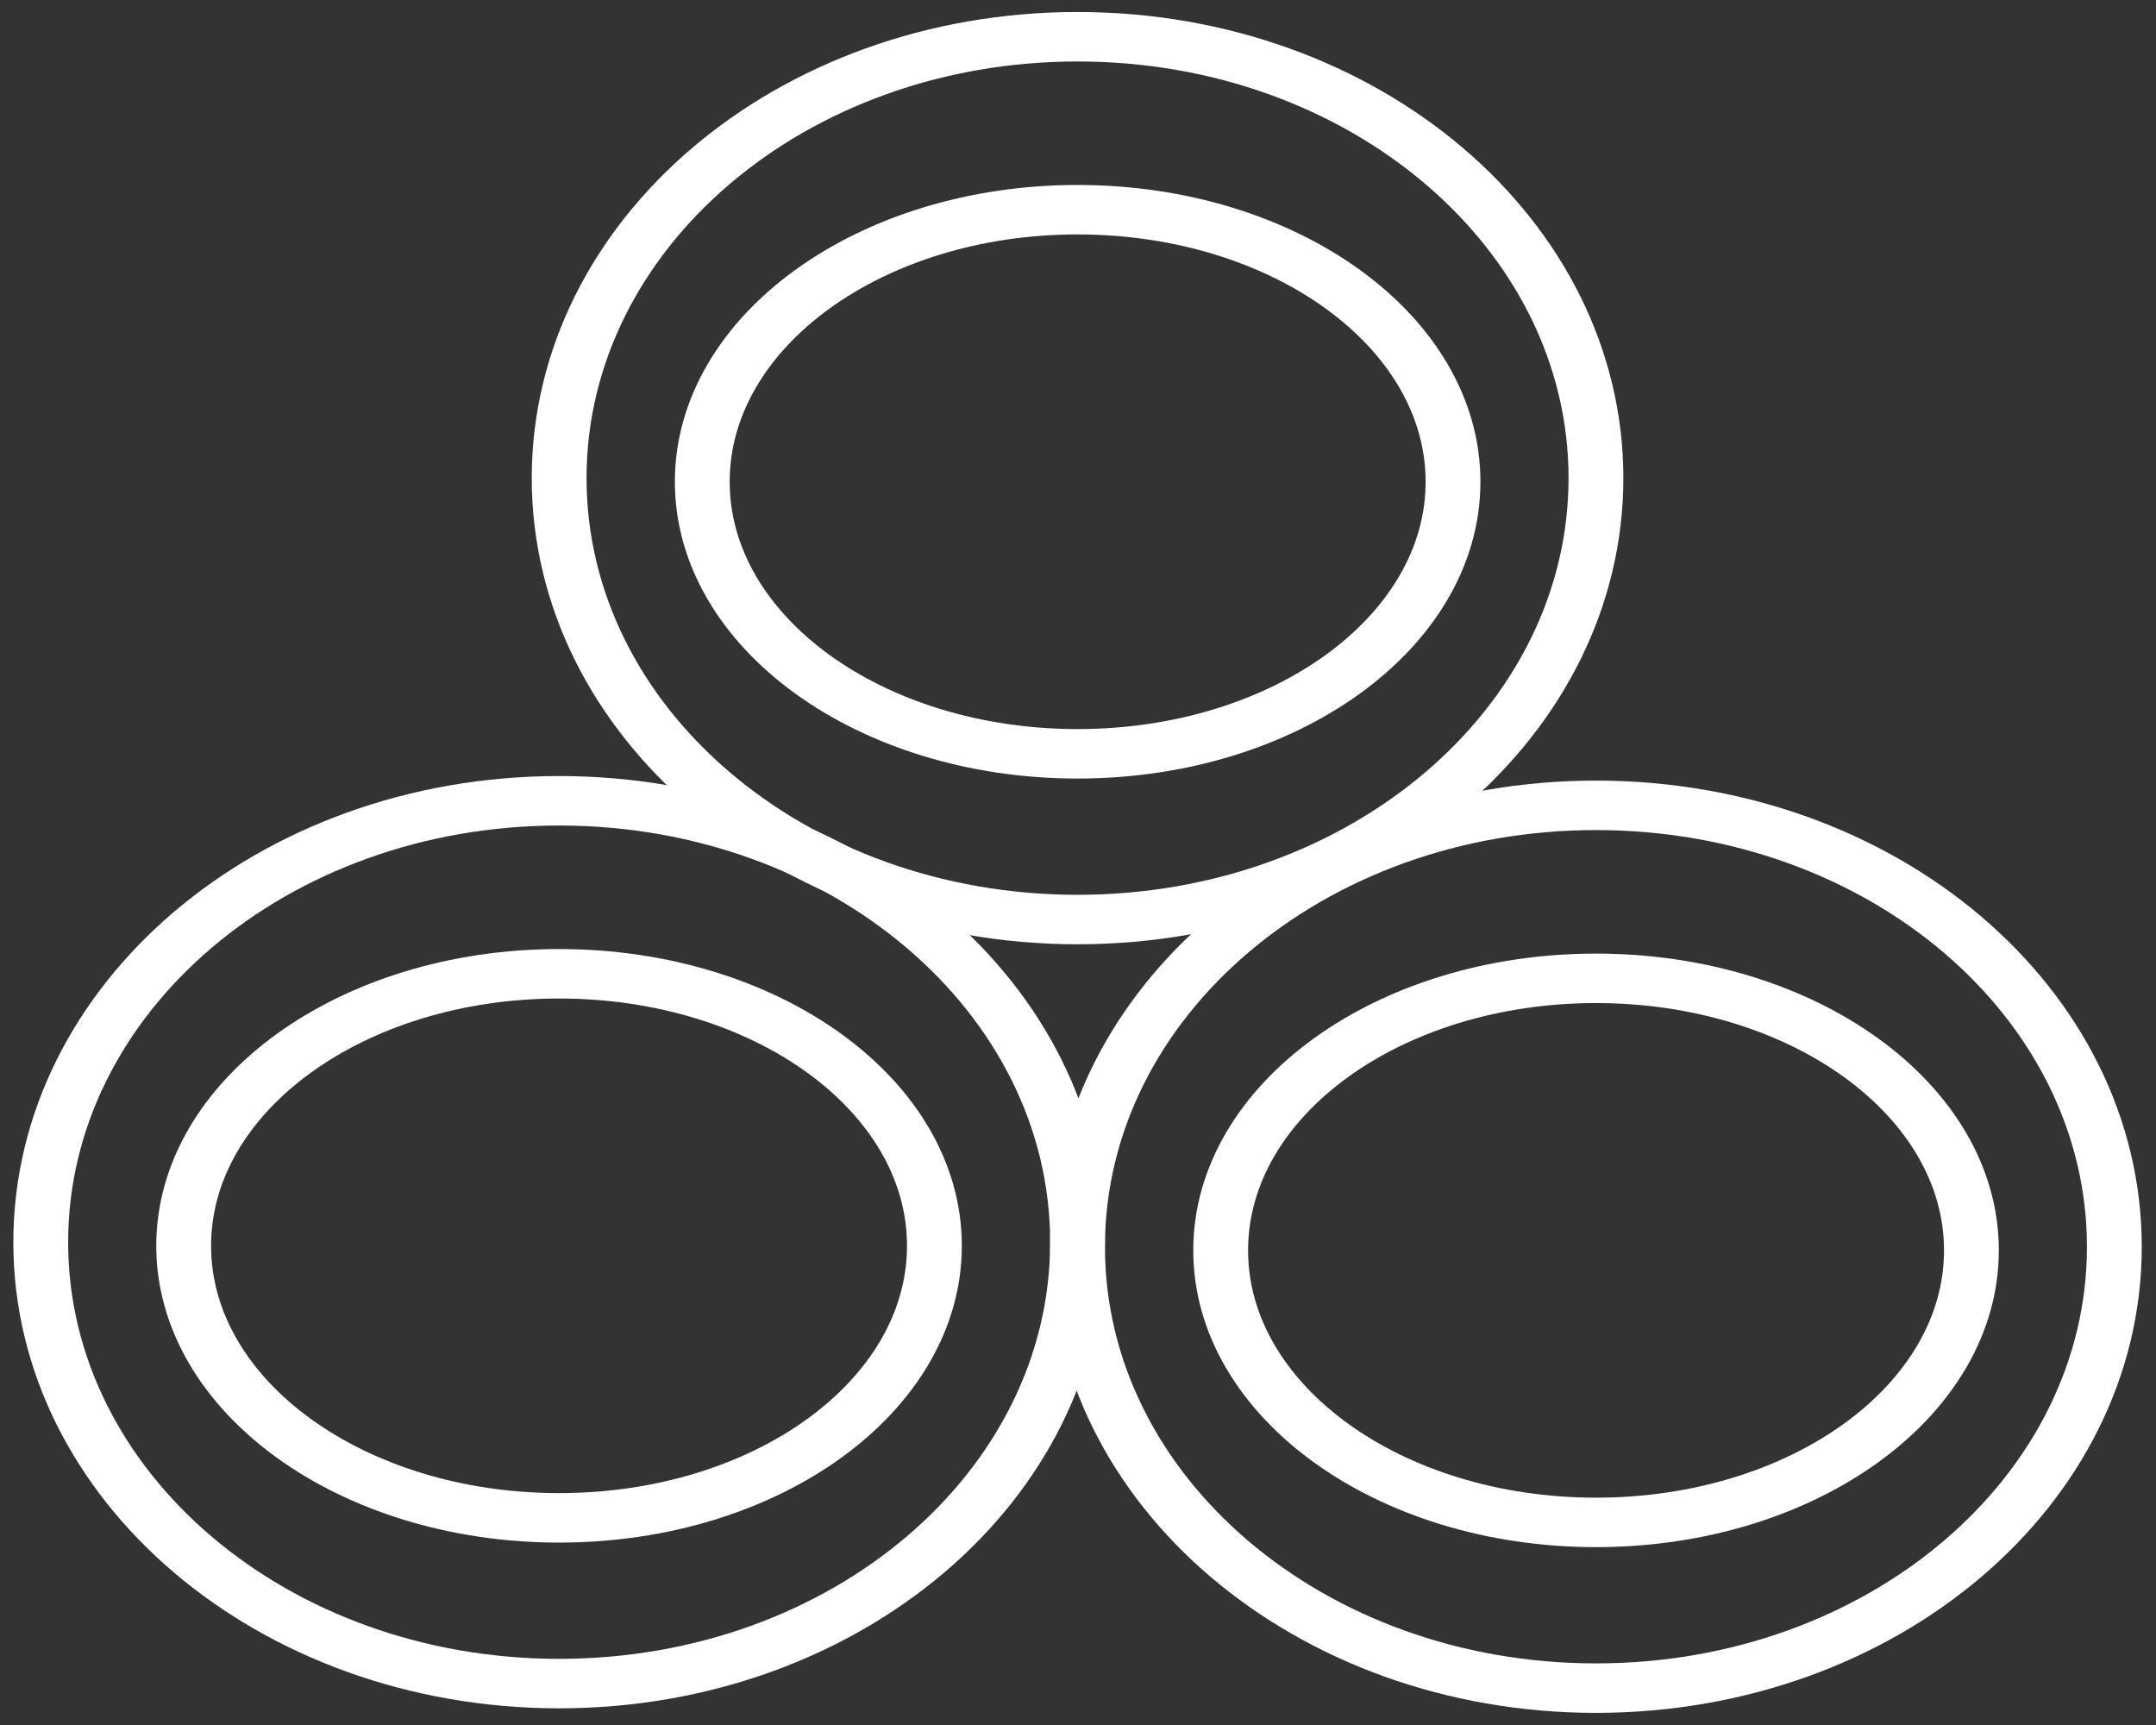 <?xml version="1.0" encoding="UTF-8"?>
<svg xmlns="http://www.w3.org/2000/svg" xmlns:xlink="http://www.w3.org/1999/xlink" width="50px" height="40px" viewBox="0 0 50 40" version="1.1">
<rect x="0" y="0" width="50" height="40" fill="#333333" stroke="none"/>
<g id="surface1">
<path style="fill:none;stroke-width:1.348;stroke-linecap:round;stroke-linejoin:round;stroke:rgb(100%,100%,100%);stroke-opacity:1;stroke-miterlimit:4;" d="M 13.751 41.359 C 18.848 41.359 22.98 38.041 22.98 33.946 C 22.98 29.852 18.848 26.534 13.751 26.534 C 8.65 26.534 4.517 29.852 4.517 33.946 C 4.517 38.041 8.65 41.359 13.751 41.359 Z M 13.751 41.359 " transform="matrix(0.943,0,0,0.851,0,0)"/>
<path style="fill:none;stroke-width:1.348;stroke-linecap:round;stroke-linejoin:round;stroke:rgb(100%,100%,100%);stroke-opacity:1;stroke-miterlimit:4;" d="M 13.751 45.875 C 20.79 45.875 26.5 40.492 26.5 33.85 C 26.5 27.204 20.79 21.82 13.751 21.82 C 6.708 21.82 1.002 27.204 1.002 33.85 C 1.002 40.492 6.708 45.875 13.751 45.875 Z M 13.751 45.875 " transform="matrix(0.943,0,0,0.851,0,0)"/>
<path style="fill:none;stroke-width:1.348;stroke-linecap:round;stroke-linejoin:round;stroke:rgb(100%,100%,100%);stroke-opacity:1;stroke-miterlimit:4;" d="M 26.5 20.54 C 31.597 20.54 35.734 17.221 35.734 13.127 C 35.734 9.033 31.597 5.714 26.5 5.714 C 21.403 5.714 17.271 9.033 17.271 13.127 C 17.271 17.221 21.403 20.54 26.5 20.54 Z M 26.5 20.54 " transform="matrix(0.943,0,0,0.851,0,0)"/>
<path style="fill:none;stroke-width:1.348;stroke-linecap:round;stroke-linejoin:round;stroke:rgb(100%,100%,100%);stroke-opacity:1;stroke-miterlimit:4;" d="M 26.5 25.056 C 33.543 25.056 39.249 19.672 39.249 13.026 C 39.249 6.384 33.543 1.001 26.5 1.001 C 19.457 1.001 13.751 6.384 13.751 13.026 C 13.751 19.672 19.457 25.056 26.5 25.056 Z M 26.5 25.056 " transform="matrix(0.943,0,0,0.851,0,0)"/>
<path style="fill:none;stroke-width:1.348;stroke-linecap:round;stroke-linejoin:round;stroke:rgb(100%,100%,100%);stroke-opacity:1;stroke-miterlimit:4;" d="M 39.249 41.483 C 44.35 41.483 48.483 38.165 48.483 34.07 C 48.483 29.976 44.35 26.658 39.249 26.658 C 34.152 26.658 30.02 29.976 30.02 34.07 C 30.02 38.165 34.152 41.483 39.249 41.483 Z M 39.249 41.483 " transform="matrix(0.943,0,0,0.851,0,0)"/>
<path style="fill:none;stroke-width:1.348;stroke-linecap:round;stroke-linejoin:round;stroke:rgb(100%,100%,100%);stroke-opacity:1;stroke-miterlimit:4;" d="M 39.249 45.999 C 46.292 45.999 51.998 40.616 51.998 33.974 C 51.998 27.328 46.292 21.944 39.249 21.944 C 32.21 21.944 26.5 27.328 26.5 33.974 C 26.5 40.616 32.21 45.999 39.249 45.999 Z M 39.249 45.999 " transform="matrix(0.943,0,0,0.851,0,0)"/>
</g>
</svg>
